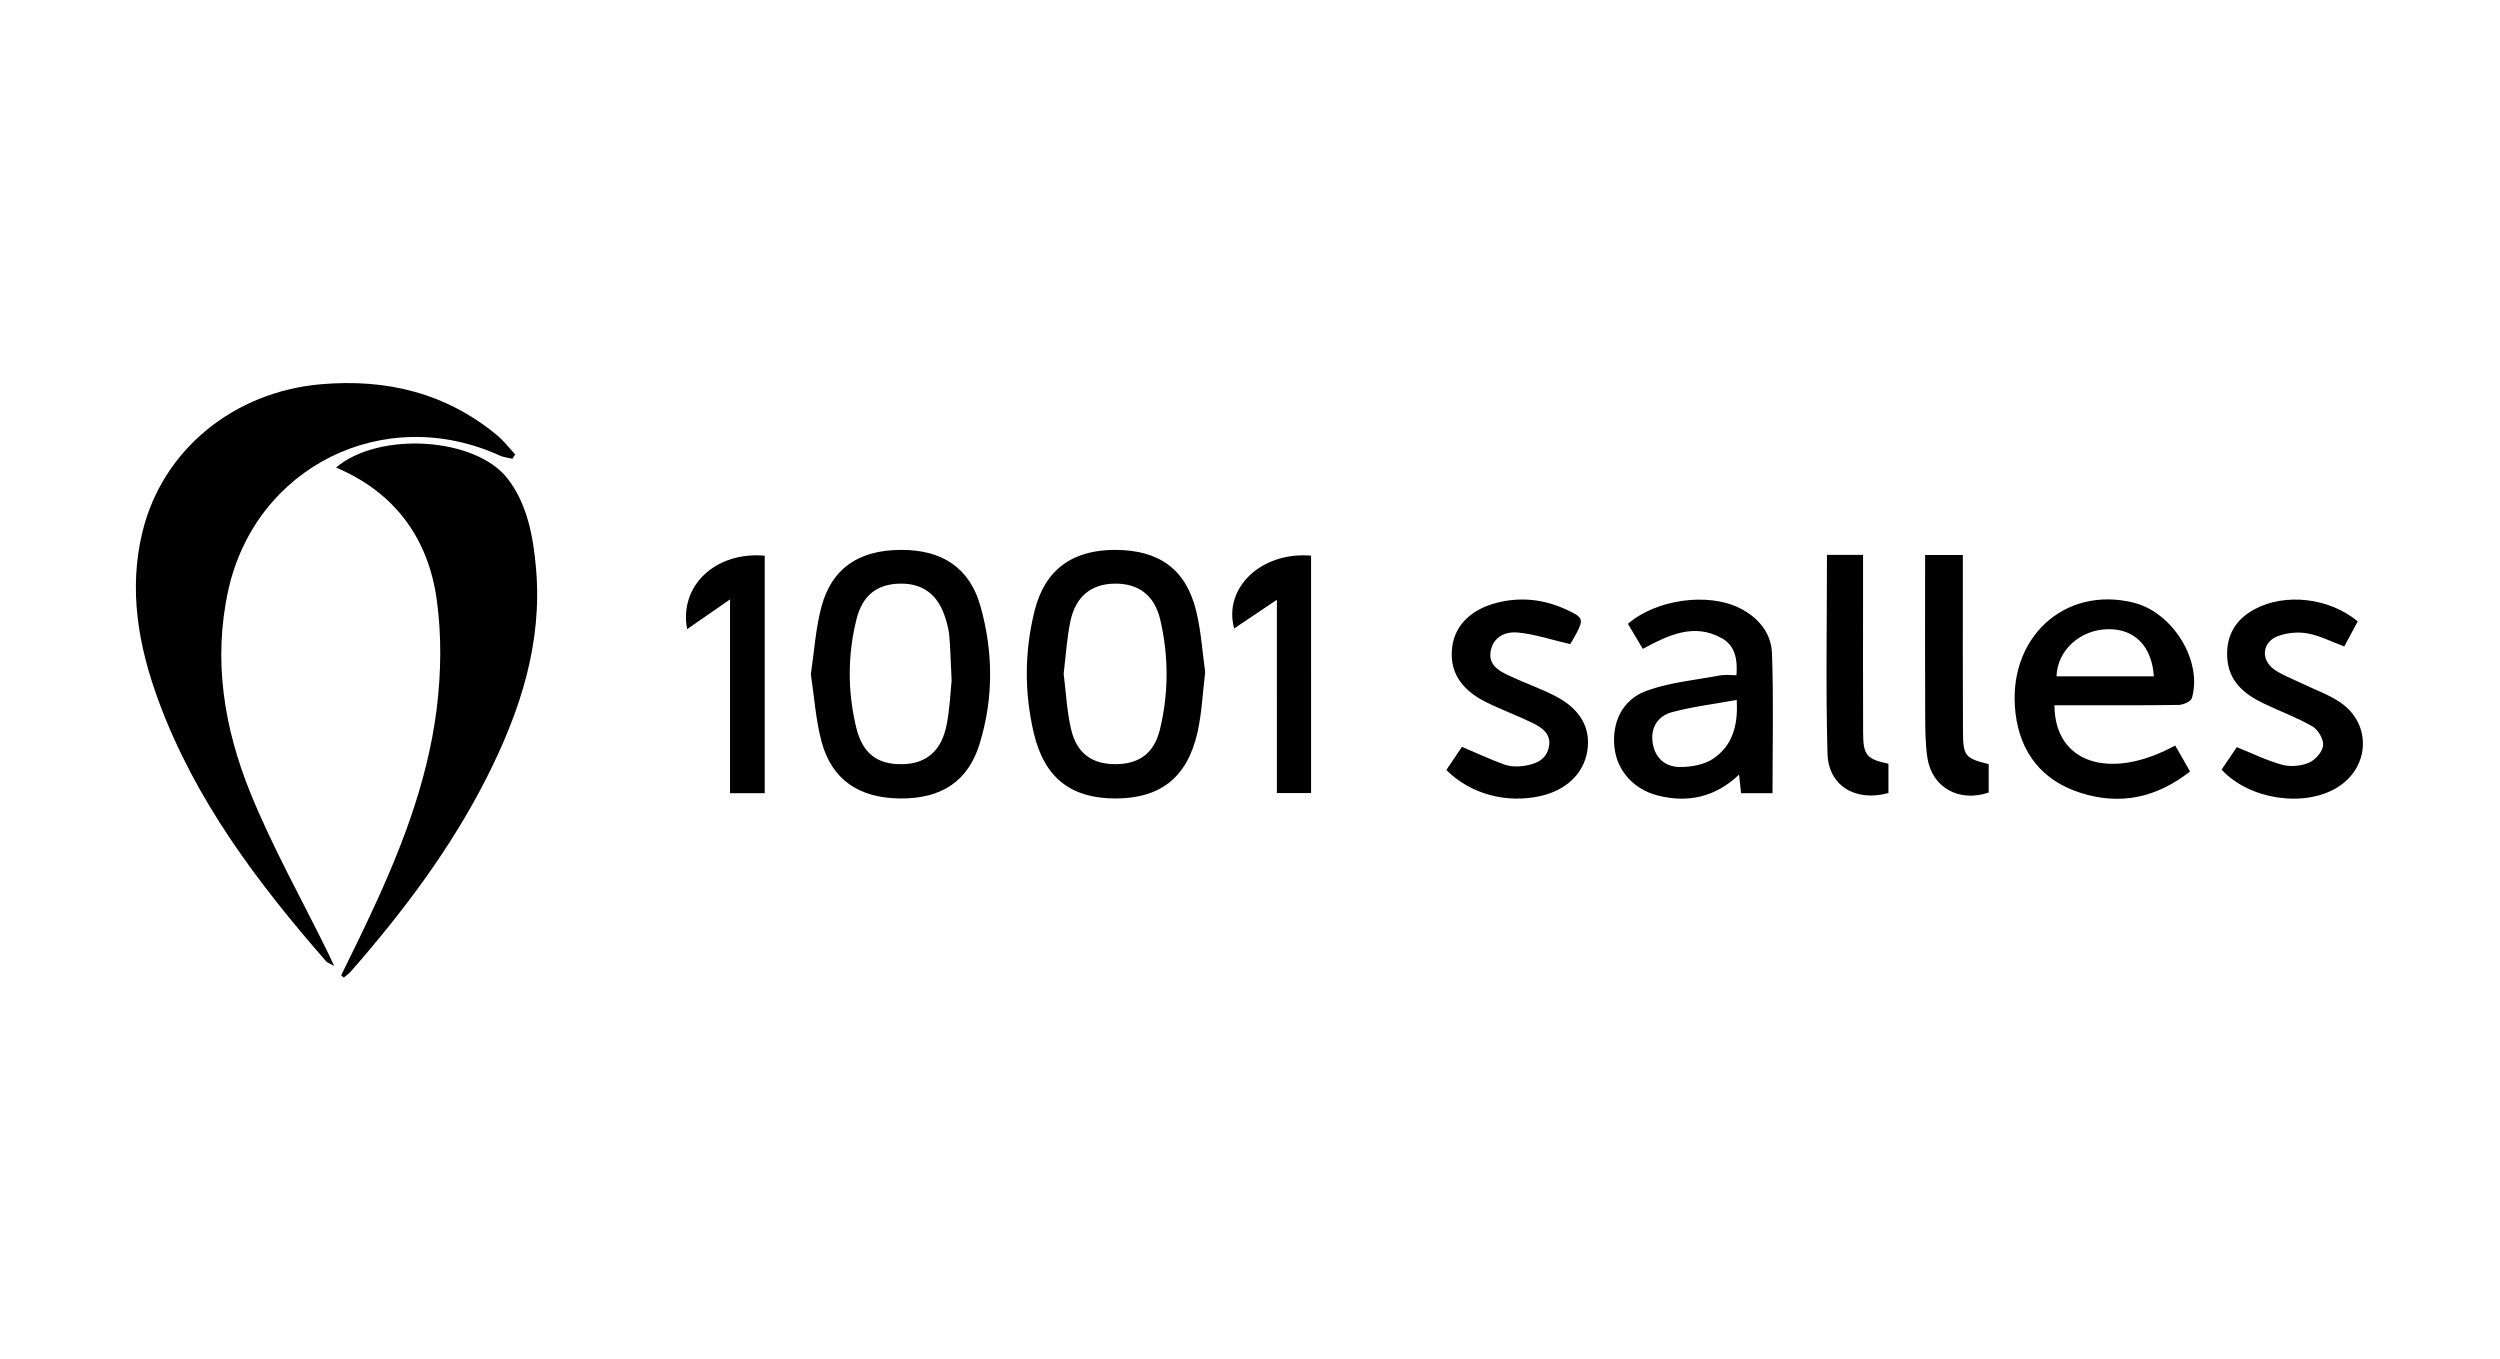 <svg xmlns="http://www.w3.org/2000/svg" width="184" height="100" viewBox="0 0 184 100">
    <path fill-rule="evenodd" d="M37.388 35.262c1.43 1.878 1.86 4.237 2.064 6.578.48 5.496-1.17 10.515-3.6 15.33-2.648 5.247-6.164 9.911-10.027 14.328-.15.17-.346.301-.521.451l-.193-.168 1.2-2.454c.198-.41.396-.82.592-1.23 2.413-5.074 4.523-10.274 5.23-15.871.336-2.666.38-5.449.01-8.104-.625-4.49-3.07-7.874-7.41-9.713 3.126-2.662 10.279-2.265 12.655.853zm-.796-3.221c.492.407.885.932 1.324 1.402l-.202.32c-.307-.074-.636-.1-.918-.228-8.516-3.889-17.988.803-19.995 9.91-1.137 5.161-.298 10.171 1.64 14.938 1.626 4 3.761 7.794 5.67 11.68.128.261.247.526.486 1.037-.37-.216-.519-.261-.605-.36-5.04-5.772-9.618-11.844-12.303-19.106-1.501-4.058-2.25-8.226-1.197-12.516 1.476-6.012 6.7-10.27 13.101-10.835 4.832-.426 9.222.628 12.999 3.758zm120.466 12.321c2.866.723 5.06 4.28 4.266 7.015-.073.249-.637.5-.977.505-2.62.042-5.239.023-7.858.023h-1.28c.007 4.258 4.073 5.592 8.887 2.965l1.092 1.91c-2.439 1.915-5.099 2.507-8.023 1.586-2.856-.9-4.471-2.95-4.822-5.864-.662-5.503 3.589-9.432 8.715-8.14zm-29.01.399c1.372.69 2.316 1.832 2.37 3.316.123 3.405.039 6.816.039 10.3h-2.315l-.146-1.366c-1.745 1.659-3.75 2.097-5.966 1.543-1.795-.448-3.022-1.844-3.206-3.54-.2-1.845.573-3.535 2.394-4.185 1.717-.613 3.597-.784 5.41-1.124.34-.063.703-.009 1.175-.009.094-1.209-.121-2.189-1.072-2.72-2.04-1.14-3.892-.258-5.82.781l-1.096-1.844c2.1-1.811 5.9-2.324 8.233-1.152zm45.48.974l-.99 1.844c-.945-.35-1.8-.798-2.708-.962-.702-.126-1.526-.045-2.194.209-1.14.434-1.264 1.724-.265 2.437.601.43 1.328.687 2 1.015.957.466 1.989.82 2.861 1.409 2.35 1.583 2.196 4.821-.236 6.287-2.445 1.472-6.455.875-8.488-1.33l1.121-1.653c1.197.479 2.25 1.005 3.366 1.303.604.161 1.38.083 1.955-.166.463-.201.987-.799 1.032-1.264.043-.452-.369-1.161-.788-1.403-1.157-.668-2.434-1.125-3.64-1.711-1.415-.687-2.531-1.63-2.63-3.352-.093-1.63.611-2.813 2.038-3.572 2.248-1.197 5.494-.827 7.566.909zm-58.31-.9c1.352.613 1.379.734.694 1.987-.149.272-.315.534-.346.585-1.421-.331-2.617-.735-3.842-.854-.865-.084-1.77.263-1.998 1.307-.226 1.04.544 1.492 1.308 1.853 1.143.54 2.35.952 3.468 1.533 1.816.943 2.58 2.338 2.328 3.992-.253 1.667-1.517 2.903-3.414 3.341-2.522.582-5.197-.133-6.964-1.907l1.147-1.707c1.096.465 2.09.936 3.12 1.304.43.153.949.17 1.407.105.846-.12 1.66-.411 1.868-1.376.21-.973-.493-1.446-1.218-1.8-1.135-.552-2.332-.983-3.458-1.552-1.876-.947-2.663-2.318-2.433-4.055.211-1.594 1.423-2.77 3.348-3.244 1.72-.424 3.386-.236 4.985.489zm-33.092-4.363c3.232.022 5.185 1.454 5.925 4.543.355 1.48.45 3.023.65 4.46-.19 1.555-.247 3.024-.567 4.434-.756 3.329-2.743 4.863-6.057 4.858-3.255-.006-5.207-1.515-5.984-4.791-.71-2.995-.694-6.024.049-9.011.754-3.035 2.794-4.515 5.984-4.493zm-15.858-.001c3.073-.025 5.097 1.318 5.893 4.139.949 3.366.97 6.785-.062 10.138-.853 2.774-2.823 4.047-5.863 4.018-3.002-.028-5.01-1.379-5.763-4.157-.438-1.618-.541-3.326-.794-4.991.25-1.672.35-3.34.769-4.923.753-2.853 2.729-4.199 5.82-4.224zm78.198.379v1.255c.001 3.9-.012 7.8.008 11.7.01 1.853.148 1.996 1.894 2.437v2.088c-2.177.745-4.186-.367-4.514-2.572-.156-1.045-.154-2.119-.16-3.18-.018-3.466-.006-6.933-.006-10.4V40.85h2.778zm-7.345-.011v2.85c0 3.422-.01 6.844.005 10.266.007 1.624.265 1.92 1.863 2.255v2.156c-2.39.668-4.42-.515-4.485-2.901-.132-4.828-.04-9.662-.04-14.626h2.657zm-80.838.062v17.48H53.73V44.116l-3.157 2.19c-.607-3.195 2.095-5.728 5.711-5.406zm40.212-.006V58.37h-2.516V44.143l-3.145 2.113c-.818-2.986 2.006-5.67 5.66-5.36zm31.326 10.62c-1.712.312-3.271.497-4.77.902-.985.267-1.56 1.07-1.425 2.174.14 1.14.885 1.837 1.962 1.858.851.016 1.859-.163 2.535-.63 1.302-.9 1.826-2.306 1.698-4.303zm-61.589-8.56c-1.669.032-2.75.848-3.194 2.62-.657 2.631-.657 5.3-.029 7.935.47 1.967 1.575 2.777 3.441 2.732 1.723-.041 2.836-.965 3.218-2.874.244-1.224.287-2.488.372-3.283-.068-1.406-.092-2.35-.17-3.288-.035-.426-.15-.852-.275-1.264-.532-1.757-1.655-2.61-3.363-2.577zm15.775 0c-1.69.035-2.832.934-3.22 2.745-.27 1.26-.338 2.562-.502 3.886.17 1.347.236 2.731.54 4.061.405 1.767 1.513 2.576 3.195 2.595 1.78.021 2.917-.768 3.352-2.555.647-2.67.647-5.38.03-8.053-.426-1.845-1.628-2.714-3.395-2.678zm73.173 3.353c-2.074.021-3.759 1.546-3.821 3.468h7.164c-.143-2.213-1.414-3.488-3.343-3.468z"/>
</svg>
